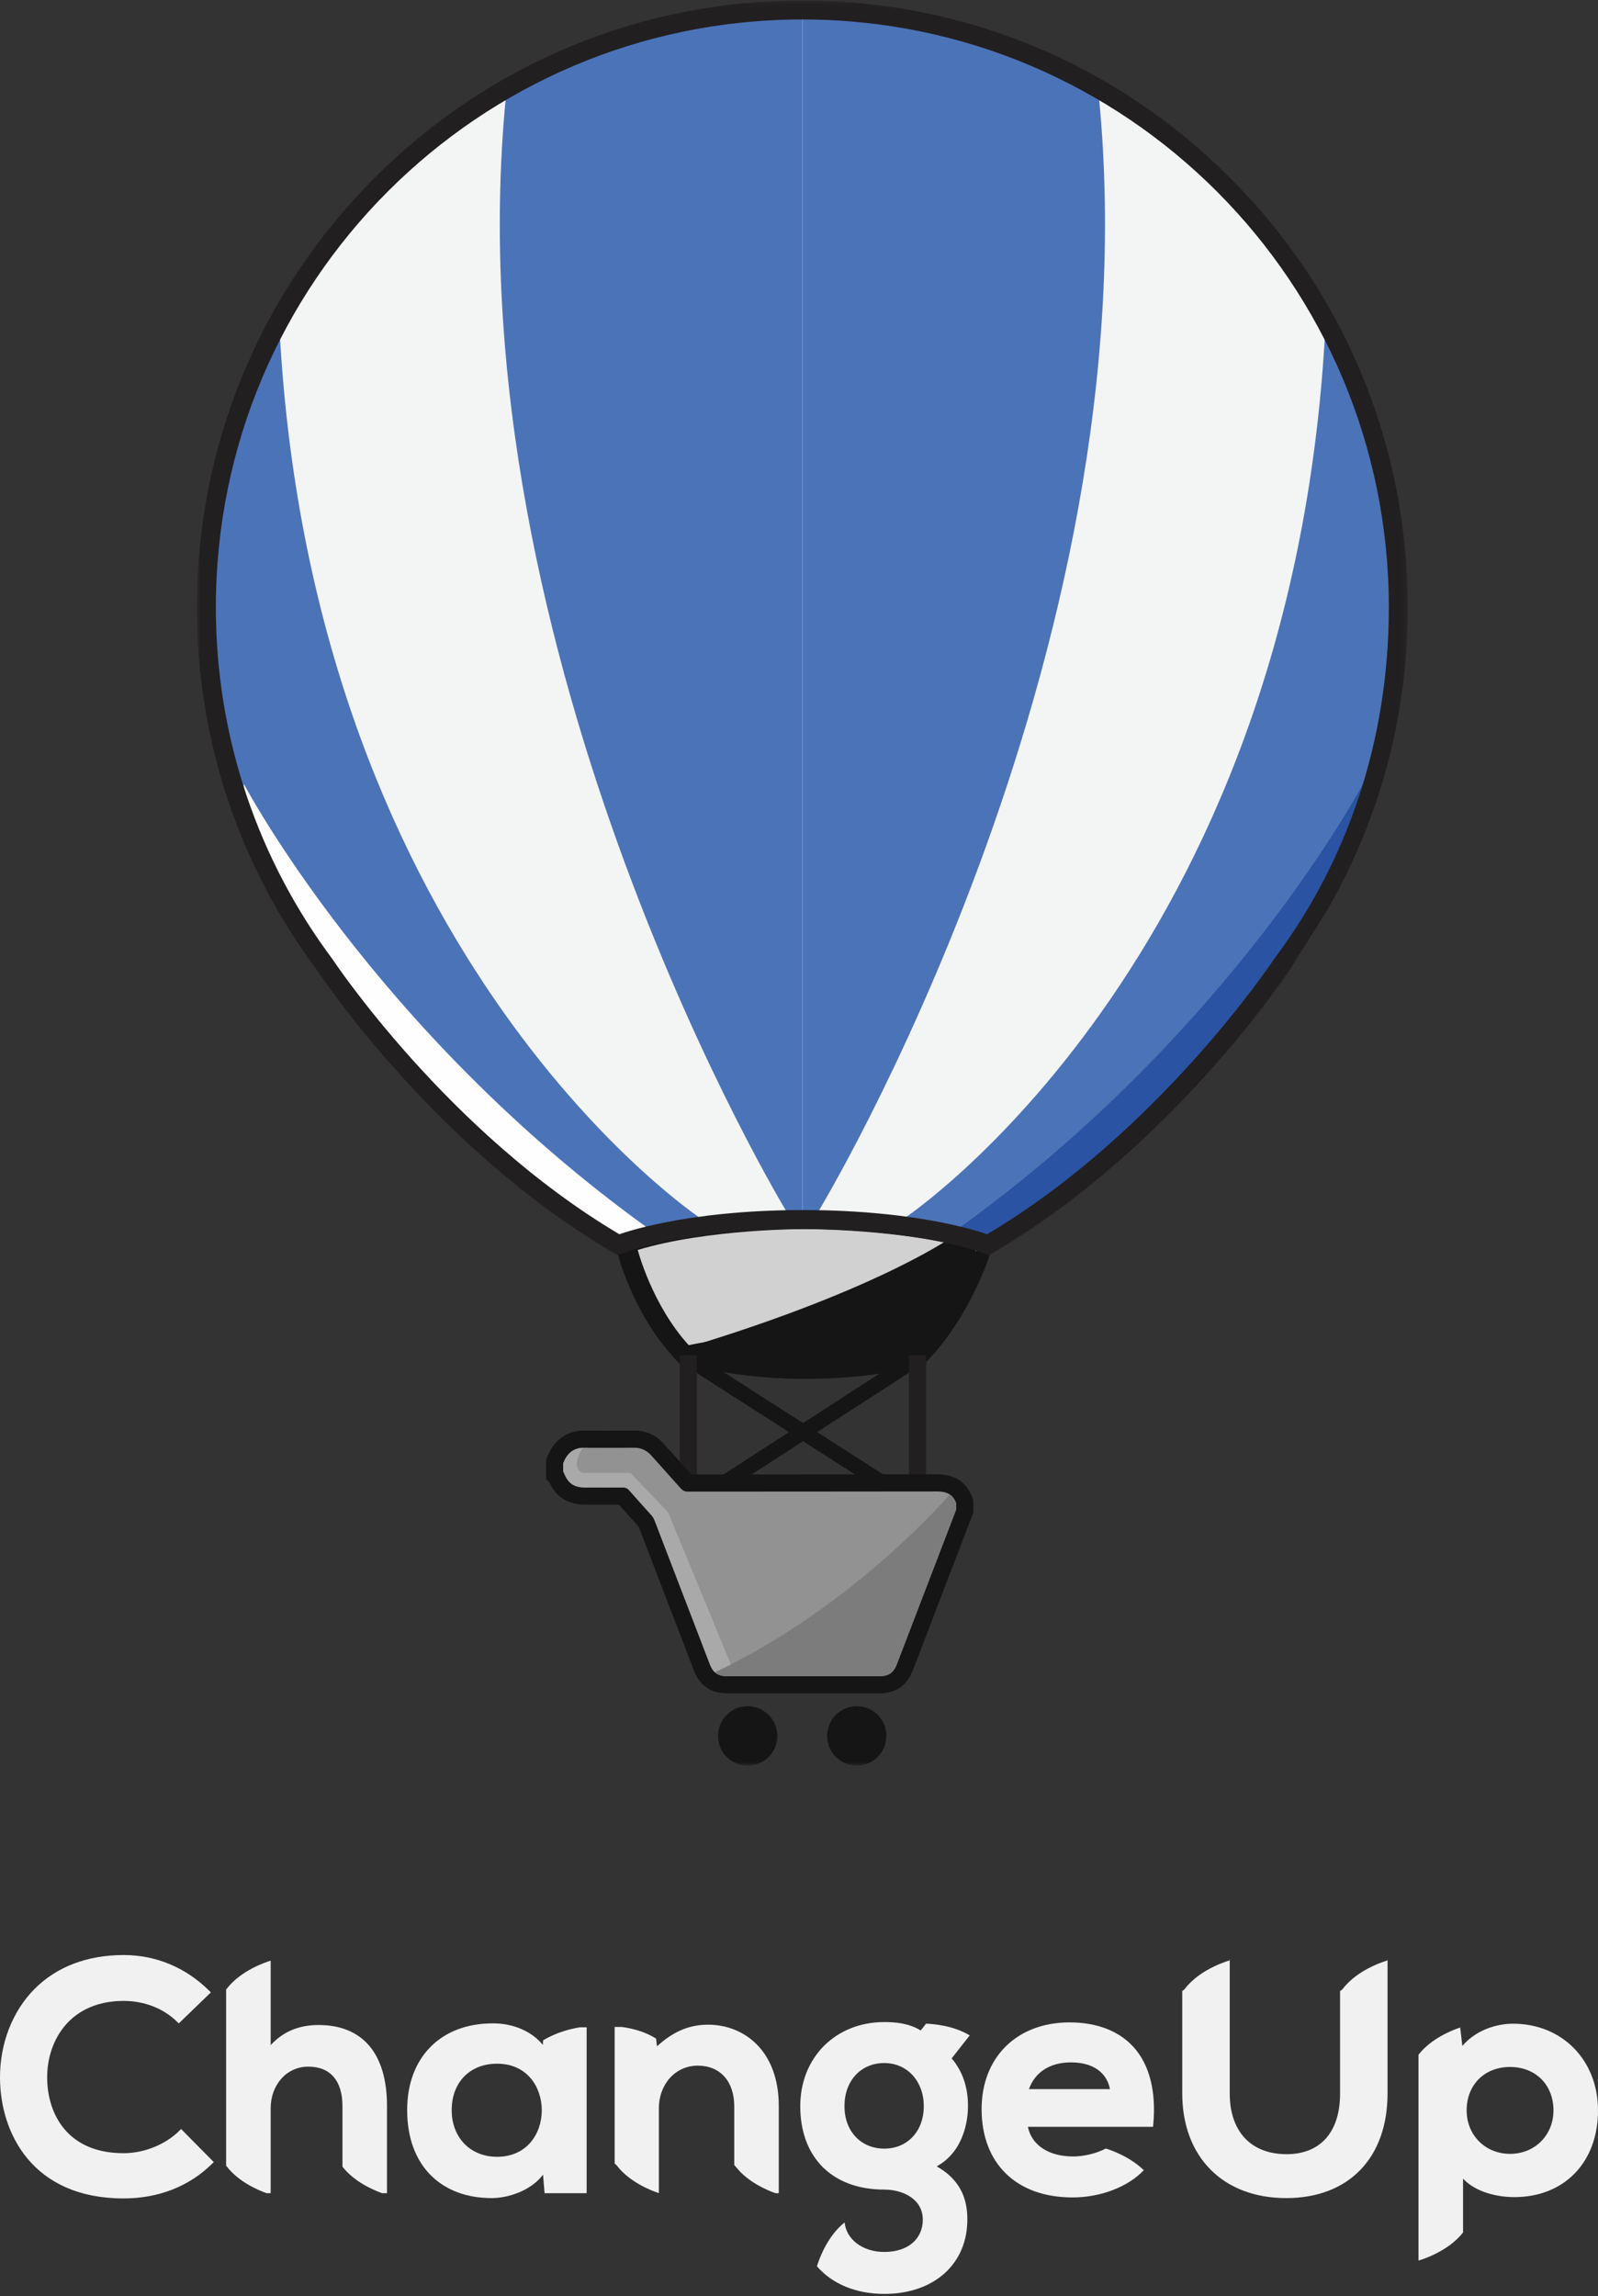 <?xml version="1.0" encoding="UTF-8" standalone="no"?>
<svg width="211px" height="303px" viewBox="0 0 211 303" version="1.1" xmlns="http://www.w3.org/2000/svg" xmlns:xlink="http://www.w3.org/1999/xlink" xmlns:sketch="http://www.bohemiancoding.com/sketch/ns">
    <rect x="0" y="0" width="211" height="303" fill="#333333" stroke="none"/>
    <!-- Generator: Sketch 3.4.3 (16044) - http://www.bohemiancoding.com/sketch -->
    <title>Page 1 + Page 1</title>
    <desc>Created with Sketch.</desc>
    <defs>
        <path id="path-1" d="M0,0.064 L159.883,0.064 L159.883,233 L0,233 L0,0.064 Z"></path>
    </defs>
    <g id="Entry" stroke="none" stroke-width="1" fill="none" fill-rule="evenodd" sketch:type="MSPage">
        <g sketch:type="MSArtboardGroup" transform="translate(-269, -130)" id="Page-1-+-Page-1">
            <g sketch:type="MSLayerGroup" transform="translate(269, 130)">
                <g id="Page-1" transform="translate(26, 0)">
                    <path d="M157.703,80.136 C157.703,37.114 122.888,2.238 79.942,2.238 C36.995,2.238 2.181,37.114 2.181,80.136 C2.181,97.638 7.944,113.792 17.671,126.799 L17.67,126.798 C17.67,126.798 32.821,149.674 55.686,163.214 C55.686,163.214 64.148,160.011 80.058,160.004 C95.969,160.011 104.431,163.214 104.431,163.214 C127.295,149.674 142.447,126.798 142.447,126.798 L142.067,126.988 C151.881,113.949 157.703,97.724 157.703,80.136" id="Fill-1" fill="#F3F4F4" sketch:type="MSShapeGroup"></path>
                    <path d="M66.618,160.859 C66.618,160.859 15.443,127.106 10.922,43.699 C10.922,43.699 0.266,66.954 2.181,80.856 C2.181,80.856 0.898,97.139 7.507,110.631 C14.117,124.123 20.234,130.425 20.234,130.425 C20.234,130.425 36.042,148.716 40.391,152.19 C44.739,155.664 55.686,163.214 55.686,163.214 C55.686,163.214 64.022,160.785 66.618,160.859" id="Fill-3" fill="#4B73B8" sketch:type="MSShapeGroup"></path>
                    <path d="M63.018,4.112 C53.138,5.831 40.806,12.708 40.806,12.708 C33.497,86.977 77.921,160.004 77.921,160.004 L79.942,160.004 L79.942,2.238 C72.041,2.125 63.018,4.112 63.018,4.112" id="Fill-5" fill="#4B73B8" sketch:type="MSShapeGroup"></path>
                    <path d="M119.092,12.708 C119.092,12.708 106.76,5.831 96.88,4.112 C96.88,4.112 87.857,2.125 79.956,2.238 L79.956,160.004 L81.977,160.004 C81.977,160.004 126.4,86.977 119.092,12.708" id="Fill-7" fill="#4B73B8" sketch:type="MSShapeGroup"></path>
                    <path d="M93.28,160.859 C93.28,160.859 144.455,127.106 148.976,43.699 C148.976,43.699 159.631,66.954 157.717,80.856 C157.717,80.856 159.004,95.965 152.395,109.457 C145.786,122.949 139.664,130.425 139.664,130.425 C139.664,130.425 126.277,148.062 119.904,153.071 C115.848,156.258 104.212,163.214 104.212,163.214 C104.212,163.214 95.876,160.785 93.28,160.859" id="Fill-9" fill="#4B73B8" sketch:type="MSShapeGroup"></path>
                    <path d="M94.807,179.663 C94.698,179.638 88.208,178.21 79.918,178.21 C71.599,178.21 65.093,179.648 65.028,179.663 L63.716,179.957 L62.808,178.963 C57.613,173.263 55.625,165.73 55.543,165.412 L54.984,163.248 L57.121,162.606 C66.356,159.832 78.501,159.752 79.855,159.752 L79.928,159.752 C80.477,159.752 93.615,159.785 103.154,162.651 L105.419,163.331 L104.695,165.586 C104.594,165.898 102.175,173.315 97.027,178.963 L96.119,179.959 L94.807,179.663 Z" id="Fill-11" fill="#151515" sketch:type="MSShapeGroup"></path>
                    <path d="M64.071,179.957 C81.937,184.484 96.475,179.959 96.475,179.959 C96.475,179.959 81.937,175.431 64.071,179.957" id="Fill-13" fill="#151515" sketch:type="MSShapeGroup"></path>
                    <path d="M80.336,162.194 C80.336,162.194 67.579,162.134 58.205,164.95 C58.205,164.95 60.071,172.177 64.938,177.517 C64.938,177.517 71.63,176.008 80.336,176.008 C89.042,176.008 95.734,177.517 95.734,177.517 C100.601,172.177 102.907,164.994 102.907,164.994 C93.532,162.178 80.336,162.194 80.336,162.194" id="Fill-15" fill="#D1D1D1" sketch:type="MSShapeGroup"></path>
                    <path d="M93.129,198.58 L63.66,179.691 L64.743,177.995 L94.212,196.885 L93.129,198.58 Z" id="Fill-17" fill="#151515" sketch:type="MSShapeGroup"></path>
                    <path d="M66.088,199.199 L64.999,197.507 L95.202,177.997 L96.291,179.689 L66.088,199.199 Z" id="Fill-19" fill="#151515" sketch:type="MSShapeGroup"></path>
                    <mask id="mask-2" sketch:name="Clip 22" fill="white">
                        <use xlink:href="#path-1"></use>
                    </mask>
                    <g id="Clip-22"></g>
                    <path d="M96.276,197.732 L94.016,197.732 L94.016,178.843 L96.276,178.843 L96.276,197.732 Z" id="Fill-21" fill="#221F20" sketch:type="MSShapeGroup" mask="url(#mask-2)"></path>
                    <path d="M66.018,197.732 L63.758,197.732 L63.758,178.843 L66.018,178.843 L66.018,197.732 Z" id="Fill-23" fill="#221F20" sketch:type="MSShapeGroup" mask="url(#mask-2)"></path>
                    <path d="M100.255,162.883 C100.255,162.883 90.678,169.959 64.938,177.769 C64.938,177.769 80.266,174.411 95.734,177.769 C95.734,177.769 108.355,165.149 100.255,162.883" id="Fill-24" fill="#151515" sketch:type="MSShapeGroup" mask="url(#mask-2)"></path>
                    <path d="M70.028,223.468 C67.874,223.467 66.389,222.446 65.616,220.432 L64.112,216.514 C62.184,211.493 60.257,206.473 58.323,201.454 C57.904,200.988 57.481,200.519 57.058,200.05 C56.621,199.566 56.173,199.068 55.728,198.565 C55.079,198.57 54.428,198.571 53.777,198.571 C53.112,198.571 52.447,198.569 51.782,198.568 L51.337,198.567 C49.003,198.561 47.464,197.618 46.535,195.609 L46.105,195.197 L46.105,192.693 L46.254,192.302 C47.119,190.037 48.849,188.79 51.125,188.79 L51.166,188.79 C52.231,188.797 53.296,188.801 54.362,188.801 C55.482,188.801 56.602,188.797 57.723,188.789 L57.762,188.789 C59.321,188.789 60.656,189.405 61.731,190.621 C62.337,191.305 62.949,191.985 63.56,192.664 C64.135,193.301 64.709,193.939 65.278,194.581 C69.914,194.575 74.55,194.574 79.186,194.573 C85.386,194.572 91.586,194.57 97.785,194.558 C100.852,194.558 101.985,196.489 102.388,197.64 L102.516,198.004 L102.516,199.623 L96.276,215.875 C96.276,215.875 94.87,219.543 94.536,220.41 C93.745,222.467 92.29,223.468 90.086,223.468 C86.79,223.469 83.493,223.47 80.196,223.47 C76.807,223.47 73.418,223.469 70.028,223.468" id="Fill-25" fill="#151515" sketch:type="MSShapeGroup" mask="url(#mask-2)"></path>
                    <path d="M100.255,199.203 C98.225,204.489 96.195,209.775 94.166,215.062 C93.585,216.573 93.008,218.085 92.427,219.596 C91.975,220.771 91.351,221.203 90.086,221.204 C83.4,221.206 76.715,221.206 70.029,221.203 C68.792,221.203 68.166,220.766 67.726,219.619 C65.296,213.292 62.868,206.963 60.432,200.639 C60.338,200.394 60.189,200.157 60.015,199.96 C59.042,198.859 58.043,197.78 57.078,196.672 C56.828,196.385 56.57,196.292 56.204,196.296 C54.584,196.312 52.963,196.306 51.342,196.302 C49.763,196.298 48.996,195.765 48.435,194.297 C48.425,194.269 48.389,194.251 48.365,194.228 L48.365,193.111 C48.855,191.829 49.698,191.045 51.151,191.055 C53.347,191.069 55.542,191.069 57.738,191.054 C58.685,191.048 59.421,191.423 60.04,192.123 C61.305,193.553 62.597,194.961 63.861,196.393 C64.139,196.708 64.42,196.846 64.854,196.846 C75.833,196.832 86.811,196.844 97.79,196.823 C98.996,196.821 99.844,197.218 100.255,198.39 L100.255,199.203 Z" id="Fill-26" fill="#929292" sketch:type="MSShapeGroup" mask="url(#mask-2)"></path>
                    <path d="M87.125,233 C84.954,232.999 83.205,231.24 83.215,229.069 C83.226,226.89 84.979,225.152 87.154,225.165 C89.305,225.177 91.032,226.914 91.037,229.072 C91.042,231.252 89.3,233.001 87.125,233" id="Fill-27" fill="#151515" sketch:type="MSShapeGroup" mask="url(#mask-2)"></path>
                    <path d="M72.736,233 C70.566,233.008 68.811,231.257 68.811,229.083 C68.81,226.929 70.538,225.182 72.685,225.166 C74.861,225.149 76.627,226.887 76.639,229.057 C76.65,231.234 74.91,232.992 72.736,233" id="Fill-28" fill="#151515" sketch:type="MSShapeGroup" mask="url(#mask-2)"></path>
                    <path d="M90.085,221.204 C91.352,221.203 91.975,220.771 92.427,219.596 C93.008,218.085 93.586,216.573 94.166,215.062 C96.195,209.775 98.225,204.489 100.255,199.203 L100.255,198.39 C100.063,197.844 99.776,197.468 99.402,197.22 L99.402,197.22 C99.402,197.22 86.921,211.887 68.397,220.694 C68.788,221.051 69.303,221.203 70.029,221.203 C76.715,221.206 83.4,221.206 90.085,221.204" id="Fill-29" fill="#7C7C7C" sketch:type="MSShapeGroup" mask="url(#mask-2)"></path>
                    <path d="M153.966,103.456 C153.966,103.456 136.799,136.09 100.452,162.194 L104.629,164.31 L118.528,154.916 L132.426,141.161 L140.464,131.264 L147.664,120.36 L153.966,108.618 L153.966,103.456 Z" id="Fill-30" fill="#2A53A4" sketch:type="MSShapeGroup" mask="url(#mask-2)"></path>
                    <path d="M6.198,103.456 C6.198,103.456 23.365,136.09 59.712,162.194 L55.535,164.31 L41.637,154.916 L27.738,141.161 L19.701,131.264 L12.5,120.36 L6.198,108.618 L6.198,103.456 Z" id="Fill-31" fill="#FEFEFE" sketch:type="MSShapeGroup" mask="url(#mask-2)"></path>
                    <path d="M142.189,126.617 C142.189,126.617 127.1,149.398 104.331,162.883 C104.331,162.883 95.903,159.693 80.058,159.686 C64.213,159.693 55.786,162.883 55.786,162.883 C33.016,149.398 17.927,126.617 17.927,126.617 L17.928,126.617 C8.241,113.665 2.501,97.577 2.501,80.147 C2.501,37.303 37.173,2.57 79.942,2.57 C122.711,2.57 157.382,37.303 157.382,80.147 C157.382,97.663 151.963,113.632 142.189,126.617 M159.883,80.147 C159.883,58.756 151.568,38.646 136.469,23.52 C121.37,8.395 101.295,0.064 79.942,0.064 C58.589,0.064 38.514,8.395 23.414,23.52 C8.315,38.646 -2.51177394e-05,58.756 -2.51177394e-05,80.147 C-2.51177394e-05,94.352 3.648,107.984 10.623,120.077 L10.579,120.055 L10.831,120.436 C12.358,123.051 14.041,125.594 15.877,128.054 C16.89,129.573 31.832,151.608 54.513,165.04 L55.546,165.646 L56.664,165.229 C56.745,165.198 64.956,162.198 80.057,162.191 C95.116,162.198 103.322,165.181 103.45,165.228 L104.569,165.652 L105.603,165.04 C128.603,151.419 143.644,128.952 144.273,128.002 L149.093,120.362 C156.178,108.199 159.883,94.468 159.883,80.147" id="Fill-32" fill="#221F20" sketch:type="MSShapeGroup" mask="url(#mask-2)"></path>
                    <path d="M62.222,199.579 L57.24,194.378 L50.96,194.378 C49.16,193.708 50.956,191.065 50.96,191.06 C49.625,191.119 48.833,191.887 48.365,193.111 L48.365,194.228 C48.389,194.251 48.425,194.269 48.435,194.297 C48.996,195.765 49.763,196.298 51.342,196.302 C52.963,196.306 54.584,196.313 56.204,196.296 C56.57,196.292 56.828,196.386 57.077,196.672 C58.043,197.78 59.042,198.859 60.015,199.961 C60.189,200.157 60.338,200.394 60.432,200.639 C62.868,206.963 65.296,213.292 67.726,219.619 C67.902,220.079 68.11,220.424 68.374,220.673 L70.505,219.654 L62.222,199.579 Z" id="Fill-33" fill="#A9A9AA" sketch:type="MSShapeGroup" mask="url(#mask-2)"></path>
                </g>
                <path d="M199.387,284.238 C196.119,284.238 193.655,281.773 193.655,278.504 C193.655,275.129 196.012,272.771 199.387,272.771 C202.762,272.771 205.12,275.129 205.12,278.504 C205.12,281.773 202.655,284.238 199.387,284.238 L199.387,284.238 Z M199.775,267.062 C197.687,267.062 194.925,267.846 193.09,269.992 L192.803,267.563 C191.792,267.9 188.977,268.991 187.3,271.154 L187.3,298.318 C187.3,298.318 191.109,297.281 193.181,294.609 L193.181,287.509 C194.843,289.291 197.677,289.946 199.948,289.946 C206.559,289.946 211,285.348 211,278.504 C211,271.874 206.279,267.062 199.775,267.062 L199.775,267.062 Z M116.761,283.547 C113.665,283.547 111.503,281.243 111.503,277.944 C111.503,274.593 113.665,272.253 116.761,272.253 C119.783,272.253 121.976,274.646 121.976,277.944 C121.976,281.243 119.831,283.547 116.761,283.547 L116.761,283.547 Z M122.275,267.058 L121.569,267.952 C119.973,266.976 118.172,266.846 116.761,266.846 C110.332,266.846 105.666,271.513 105.666,277.944 C105.666,284.735 109.917,288.954 116.761,288.954 C119.21,288.954 121.846,290.194 121.846,292.918 C121.846,295.509 119.85,297.184 116.761,297.184 C113.916,297.184 111.74,295.531 111.524,293.285 C109.08,295.206 108.016,298.575 107.87,299.073 C109.826,301.353 112.959,302.72 116.761,302.72 C123.32,302.72 127.727,298.781 127.727,292.918 C127.727,290.858 127.294,287.935 123.687,285.891 C127.505,283.774 127.813,279.31 127.813,277.944 C127.813,275.429 127.108,273.362 125.66,271.634 L128.039,268.606 C125.934,267.326 123.337,267.096 122.275,267.058 L122.275,267.058 Z M93.505,267.192 C91.01,267.192 88.904,268.077 86.748,270.048 L86.627,269.035 C85.164,268.085 83.426,267.672 82.123,267.494 L81.158,267.494 L81.158,285.535 C81.262,285.584 81.37,285.678 81.485,285.827 C83.166,287.994 85.989,289.086 86.996,289.42 L86.996,278.245 C86.996,275.026 89.201,272.598 92.124,272.598 C95.101,272.598 96.951,274.663 96.951,277.987 L96.951,285.721 C97.014,285.774 97.079,285.842 97.148,285.93 C98.694,287.924 101.208,289.007 102.384,289.428 L102.831,289.428 L102.831,277.944 C102.831,270.516 98.147,267.192 93.505,267.192 L93.505,267.192 Z M135.864,275.693 C136.664,273.446 138.657,272.167 141.397,272.167 C144.261,272.167 146.122,273.446 146.559,275.693 L135.864,275.693 Z M141.225,266.889 C134.279,266.889 129.611,271.488 129.611,278.331 C129.611,285.522 134.211,289.989 141.613,289.989 C145.286,289.989 148.876,288.63 150.982,286.443 L151.028,286.395 C149.172,284.582 146.627,283.723 146.011,283.534 C144.725,284.219 143.007,284.583 141.699,284.583 C138.472,284.583 136.217,283.093 135.721,280.668 L152.249,280.668 L152.276,280.389 C152.686,276.005 151.78,272.454 149.655,270.121 C147.73,268.007 144.815,266.889 141.225,266.889 L141.225,266.889 Z M177.333,262.421 C177.194,262.599 177.065,262.701 176.944,262.738 L176.944,276.26 C176.944,281.358 174.367,284.281 169.874,284.281 C165.177,284.281 162.373,281.283 162.373,276.26 L162.373,258.647 L162.292,258.647 L162.358,258.712 C162.358,258.712 158.549,259.749 156.478,262.421 C156.345,262.592 156.221,262.693 156.104,262.734 L156.104,276.26 C156.104,284.653 161.492,290.076 169.831,290.076 C178.085,290.076 183.212,284.782 183.212,276.26 L183.212,258.712 C183.212,258.712 179.404,259.749 177.333,262.421 L177.333,262.421 Z M70.058,282.718 C68.989,283.966 67.459,284.626 65.632,284.626 C62.105,284.626 59.641,282.091 59.641,278.461 C59.641,274.799 62.049,272.339 65.632,272.339 C69.689,272.339 71.537,275.524 71.537,278.483 C71.537,280.099 71.012,281.603 70.058,282.718 L70.058,282.718 Z M71.787,269.209 C71.761,269.224 71.738,269.235 71.713,269.247 L71.677,269.862 C70.27,268.112 67.815,267.019 65.159,267.019 L65.054,267.019 C58.193,267.019 53.76,271.51 53.76,278.461 C53.76,282.083 54.86,285.077 56.938,287.119 C58.908,289.053 61.669,290.076 64.924,290.076 L65.034,290.076 C67.372,290.033 70.231,288.963 71.703,286.98 L71.907,289.428 L77.46,289.428 L77.46,267.537 L76.572,267.537 C75.277,267.747 73.498,268.206 71.787,269.209 L71.787,269.209 Z M35.738,258.604 L35.735,258.604 L35.738,258.606 L35.738,258.604 Z M183.212,258.712 L183.212,258.647 L183.146,258.647 L183.212,258.712 Z M23.692,281.178 C21.858,283.012 19.031,284.151 16.316,284.151 C8.94,284.151 6.267,279.026 6.226,274.229 C6.201,271.347 7.233,268.638 9.057,266.799 C10.837,265.003 13.347,264.054 16.316,264.054 C19.06,264.054 21.573,265.034 23.392,266.814 L23.606,267.024 L27.846,262.928 L27.621,262.706 C24.5,259.627 20.59,258 16.316,258 C11.537,258 7.471,259.548 4.558,262.478 C1.637,265.416 -0.025,269.701 0,274.234 C0.041,281.562 4.338,290.119 16.316,290.119 C20.93,290.119 24.973,288.537 28.009,285.542 L28.229,285.325 L23.911,280.958 L23.692,281.178 Z M42.074,267.235 C39.461,267.235 37.38,268.106 35.738,269.892 L35.738,258.743 C35.108,258.934 31.831,260.013 29.965,262.421 C29.928,262.468 29.892,262.509 29.857,262.545 L29.857,285.805 C29.892,285.842 29.928,285.883 29.965,285.93 C31.511,287.924 34.025,289.007 35.201,289.428 L35.738,289.428 L35.738,278.245 C35.738,275.1 37.868,272.728 40.693,272.728 C43.611,272.728 45.218,274.58 45.218,277.944 L45.218,285.93 C46.764,287.924 49.278,289.007 50.454,289.428 L51.098,289.428 L51.098,277.9 C51.098,271.023 47.893,267.235 42.074,267.235 L42.074,267.235 Z" id="Page-1" fill="#F1F1F1" sketch:type="MSShapeGroup"></path>
            </g>
        </g>
    </g>
</svg>